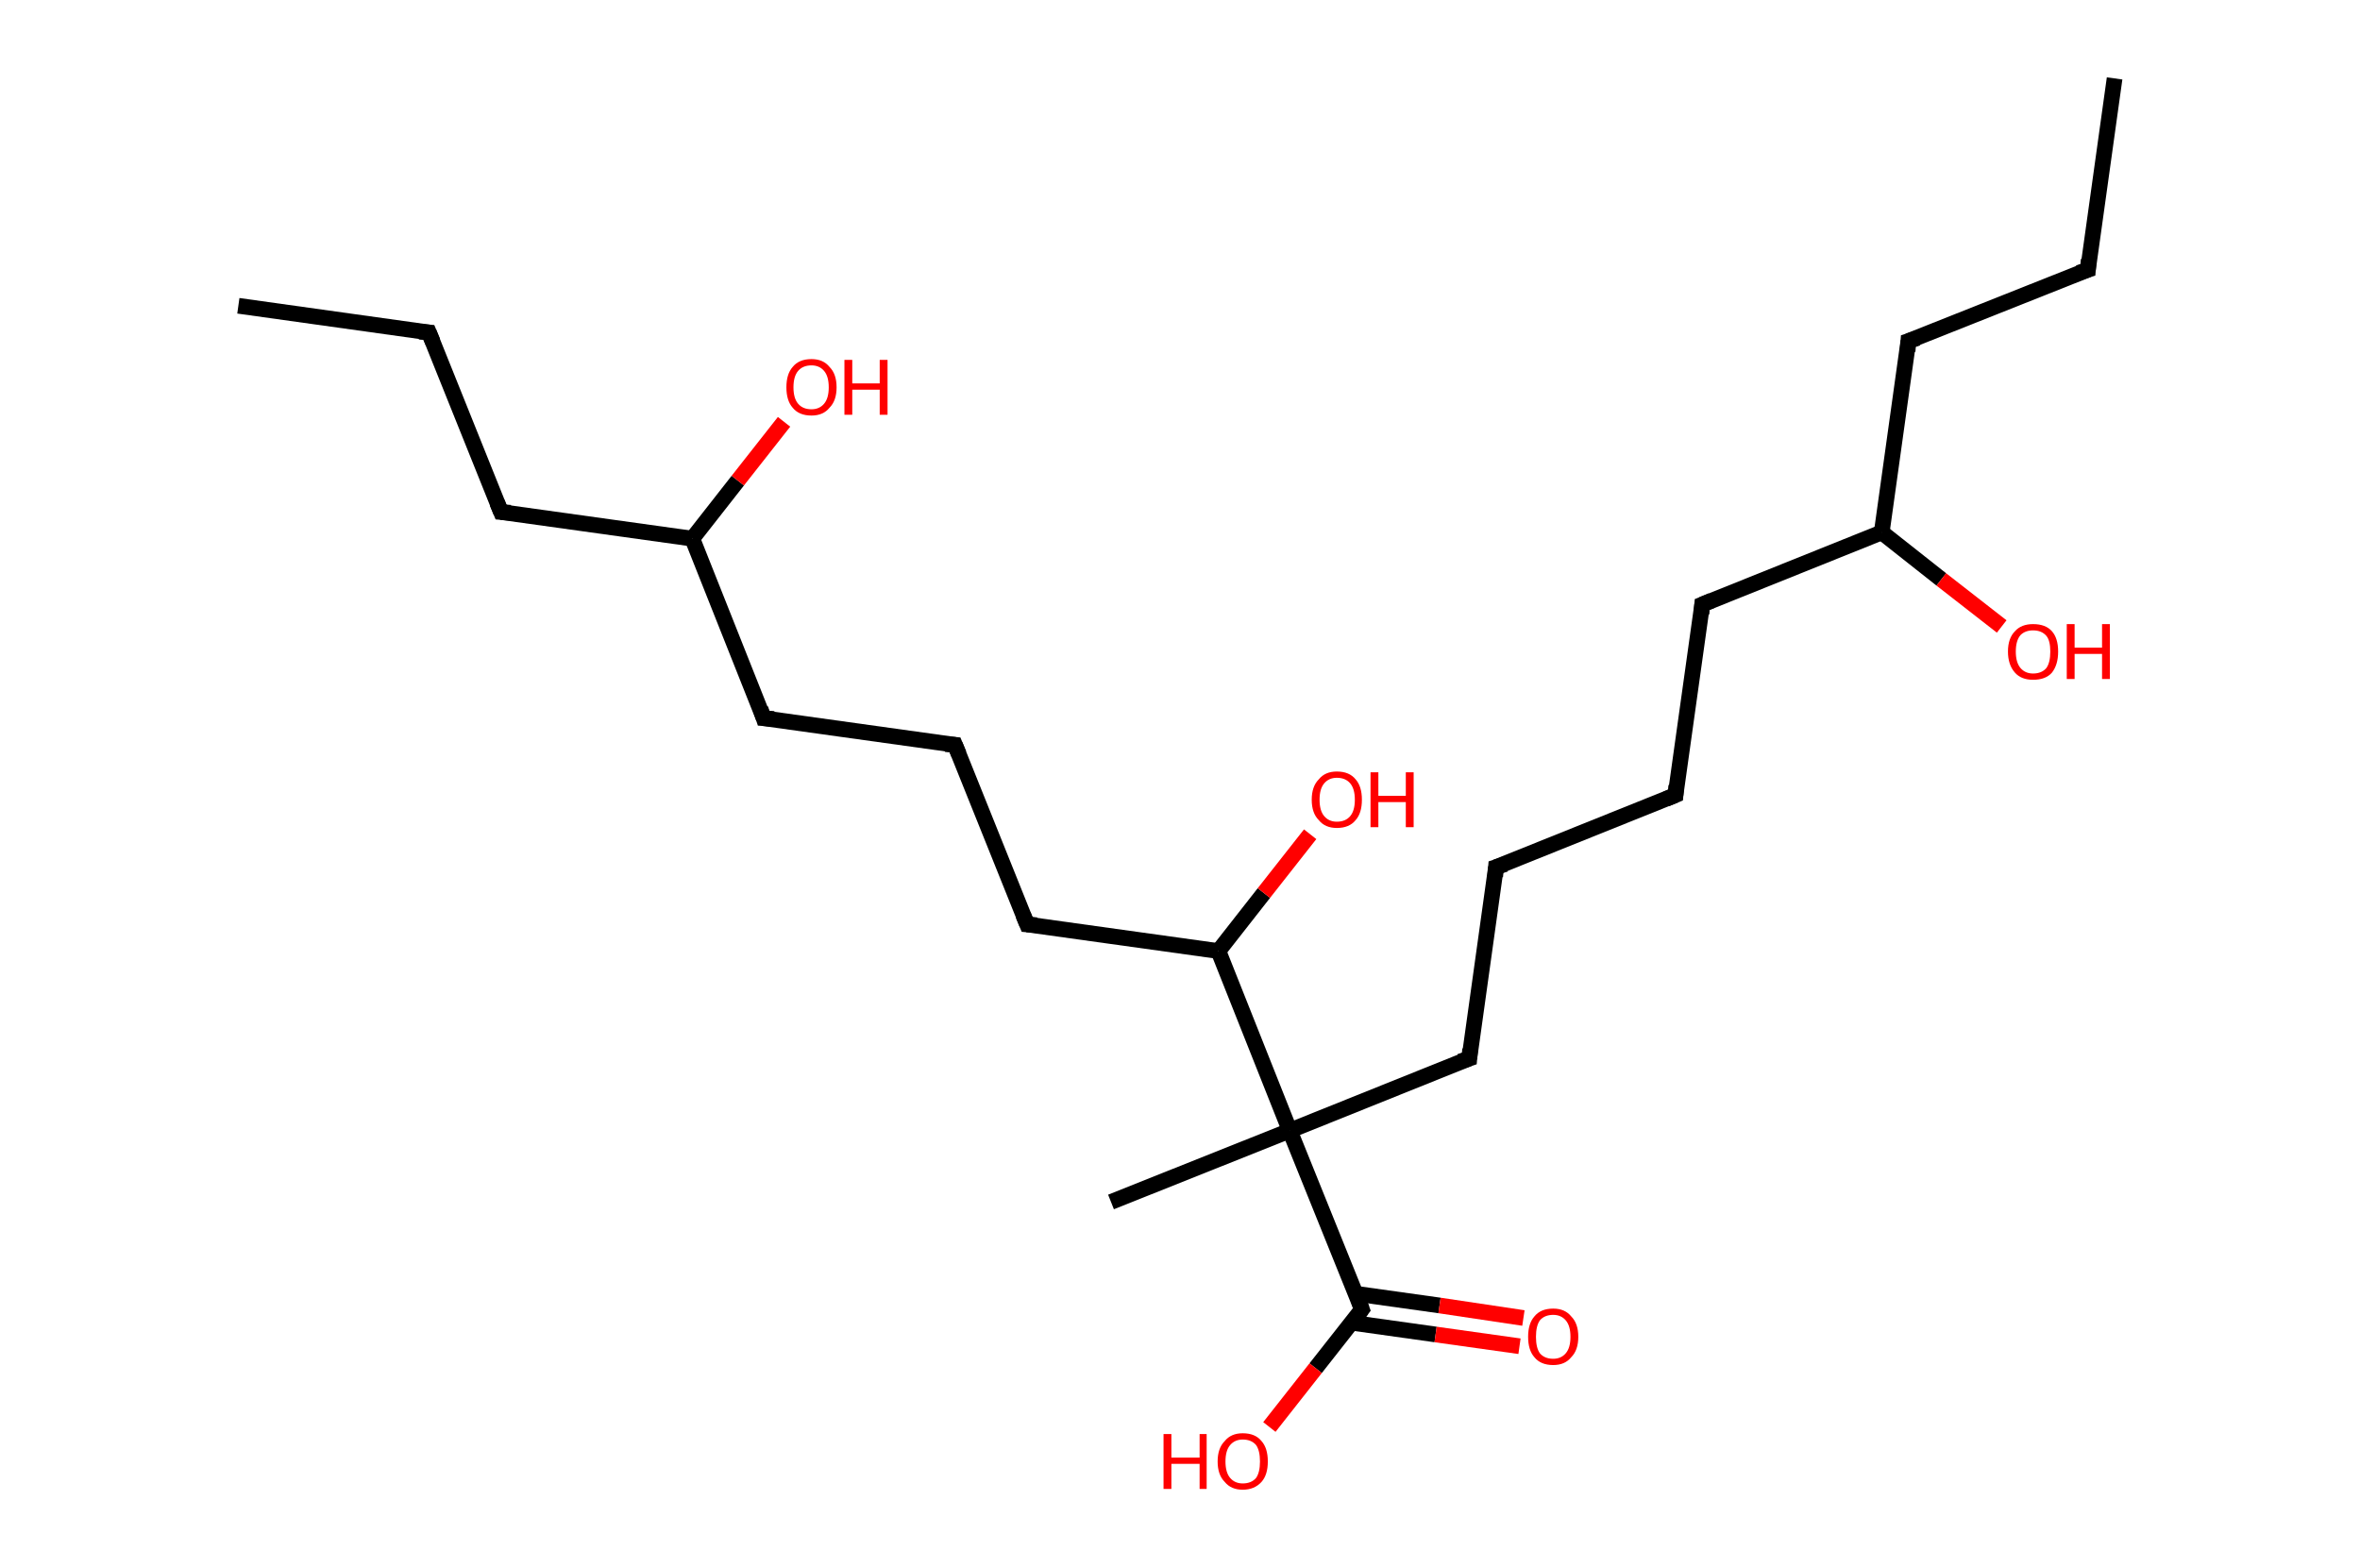 <?xml version='1.0' encoding='ASCII' standalone='yes'?>
<svg xmlns="http://www.w3.org/2000/svg" xmlns:rdkit="http://www.rdkit.org/xml" xmlns:xlink="http://www.w3.org/1999/xlink" version="1.1" baseProfile="full" xml:space="preserve" width="301px" height="200px" viewBox="0 0 301 200">
<!-- END OF HEADER -->
<rect style="opacity:1.0;fill:#FFFFFF;stroke:none" width="301.0" height="200.0" x="0.0" y="0.0"> </rect>
<path class="bond-0 atom-0 atom-1" d="M 269.7,10.0 L 266.3,34.4" style="fill:none;fill-rule:evenodd;stroke:#000000;stroke-width:2.0px;stroke-linecap:butt;stroke-linejoin:miter;stroke-opacity:1"/>
<path class="bond-1 atom-1 atom-2" d="M 266.3,34.4 L 243.4,43.5" style="fill:none;fill-rule:evenodd;stroke:#000000;stroke-width:2.0px;stroke-linecap:butt;stroke-linejoin:miter;stroke-opacity:1"/>
<path class="bond-2 atom-2 atom-3" d="M 243.4,43.5 L 240.0,67.9" style="fill:none;fill-rule:evenodd;stroke:#000000;stroke-width:2.0px;stroke-linecap:butt;stroke-linejoin:miter;stroke-opacity:1"/>
<path class="bond-3 atom-3 atom-4" d="M 240.0,67.9 L 247.6,73.9" style="fill:none;fill-rule:evenodd;stroke:#000000;stroke-width:2.0px;stroke-linecap:butt;stroke-linejoin:miter;stroke-opacity:1"/>
<path class="bond-3 atom-3 atom-4" d="M 247.6,73.9 L 255.3,79.9" style="fill:none;fill-rule:evenodd;stroke:#FF0000;stroke-width:2.0px;stroke-linecap:butt;stroke-linejoin:miter;stroke-opacity:1"/>
<path class="bond-4 atom-3 atom-5" d="M 240.0,67.9 L 217.1,77.1" style="fill:none;fill-rule:evenodd;stroke:#000000;stroke-width:2.0px;stroke-linecap:butt;stroke-linejoin:miter;stroke-opacity:1"/>
<path class="bond-5 atom-5 atom-6" d="M 217.1,77.1 L 213.7,101.4" style="fill:none;fill-rule:evenodd;stroke:#000000;stroke-width:2.0px;stroke-linecap:butt;stroke-linejoin:miter;stroke-opacity:1"/>
<path class="bond-6 atom-6 atom-7" d="M 213.7,101.4 L 190.8,110.6" style="fill:none;fill-rule:evenodd;stroke:#000000;stroke-width:2.0px;stroke-linecap:butt;stroke-linejoin:miter;stroke-opacity:1"/>
<path class="bond-7 atom-7 atom-8" d="M 190.8,110.6 L 187.4,135.0" style="fill:none;fill-rule:evenodd;stroke:#000000;stroke-width:2.0px;stroke-linecap:butt;stroke-linejoin:miter;stroke-opacity:1"/>
<path class="bond-8 atom-8 atom-9" d="M 187.4,135.0 L 164.5,144.2" style="fill:none;fill-rule:evenodd;stroke:#000000;stroke-width:2.0px;stroke-linecap:butt;stroke-linejoin:miter;stroke-opacity:1"/>
<path class="bond-9 atom-9 atom-10" d="M 164.5,144.2 L 141.7,153.3" style="fill:none;fill-rule:evenodd;stroke:#000000;stroke-width:2.0px;stroke-linecap:butt;stroke-linejoin:miter;stroke-opacity:1"/>
<path class="bond-10 atom-9 atom-11" d="M 164.5,144.2 L 173.7,167.0" style="fill:none;fill-rule:evenodd;stroke:#000000;stroke-width:2.0px;stroke-linecap:butt;stroke-linejoin:miter;stroke-opacity:1"/>
<path class="bond-11 atom-11 atom-12" d="M 172.4,168.7 L 183.1,170.2" style="fill:none;fill-rule:evenodd;stroke:#000000;stroke-width:2.0px;stroke-linecap:butt;stroke-linejoin:miter;stroke-opacity:1"/>
<path class="bond-11 atom-11 atom-12" d="M 183.1,170.2 L 193.8,171.7" style="fill:none;fill-rule:evenodd;stroke:#FF0000;stroke-width:2.0px;stroke-linecap:butt;stroke-linejoin:miter;stroke-opacity:1"/>
<path class="bond-11 atom-11 atom-12" d="M 172.9,165.0 L 183.6,166.5" style="fill:none;fill-rule:evenodd;stroke:#000000;stroke-width:2.0px;stroke-linecap:butt;stroke-linejoin:miter;stroke-opacity:1"/>
<path class="bond-11 atom-11 atom-12" d="M 183.6,166.5 L 194.3,168.1" style="fill:none;fill-rule:evenodd;stroke:#FF0000;stroke-width:2.0px;stroke-linecap:butt;stroke-linejoin:miter;stroke-opacity:1"/>
<path class="bond-12 atom-11 atom-13" d="M 173.7,167.0 L 167.8,174.5" style="fill:none;fill-rule:evenodd;stroke:#000000;stroke-width:2.0px;stroke-linecap:butt;stroke-linejoin:miter;stroke-opacity:1"/>
<path class="bond-12 atom-11 atom-13" d="M 167.8,174.5 L 161.9,182.0" style="fill:none;fill-rule:evenodd;stroke:#FF0000;stroke-width:2.0px;stroke-linecap:butt;stroke-linejoin:miter;stroke-opacity:1"/>
<path class="bond-13 atom-9 atom-14" d="M 164.5,144.2 L 155.4,121.3" style="fill:none;fill-rule:evenodd;stroke:#000000;stroke-width:2.0px;stroke-linecap:butt;stroke-linejoin:miter;stroke-opacity:1"/>
<path class="bond-14 atom-14 atom-15" d="M 155.4,121.3 L 161.2,113.9" style="fill:none;fill-rule:evenodd;stroke:#000000;stroke-width:2.0px;stroke-linecap:butt;stroke-linejoin:miter;stroke-opacity:1"/>
<path class="bond-14 atom-14 atom-15" d="M 161.2,113.9 L 167.1,106.4" style="fill:none;fill-rule:evenodd;stroke:#FF0000;stroke-width:2.0px;stroke-linecap:butt;stroke-linejoin:miter;stroke-opacity:1"/>
<path class="bond-15 atom-14 atom-16" d="M 155.4,121.3 L 131.0,117.9" style="fill:none;fill-rule:evenodd;stroke:#000000;stroke-width:2.0px;stroke-linecap:butt;stroke-linejoin:miter;stroke-opacity:1"/>
<path class="bond-16 atom-16 atom-17" d="M 131.0,117.9 L 121.8,95.0" style="fill:none;fill-rule:evenodd;stroke:#000000;stroke-width:2.0px;stroke-linecap:butt;stroke-linejoin:miter;stroke-opacity:1"/>
<path class="bond-17 atom-17 atom-18" d="M 121.8,95.0 L 97.4,91.6" style="fill:none;fill-rule:evenodd;stroke:#000000;stroke-width:2.0px;stroke-linecap:butt;stroke-linejoin:miter;stroke-opacity:1"/>
<path class="bond-18 atom-18 atom-19" d="M 97.4,91.6 L 88.3,68.7" style="fill:none;fill-rule:evenodd;stroke:#000000;stroke-width:2.0px;stroke-linecap:butt;stroke-linejoin:miter;stroke-opacity:1"/>
<path class="bond-19 atom-19 atom-20" d="M 88.3,68.7 L 94.1,61.3" style="fill:none;fill-rule:evenodd;stroke:#000000;stroke-width:2.0px;stroke-linecap:butt;stroke-linejoin:miter;stroke-opacity:1"/>
<path class="bond-19 atom-19 atom-20" d="M 94.1,61.3 L 100.0,53.8" style="fill:none;fill-rule:evenodd;stroke:#FF0000;stroke-width:2.0px;stroke-linecap:butt;stroke-linejoin:miter;stroke-opacity:1"/>
<path class="bond-20 atom-19 atom-21" d="M 88.3,68.7 L 63.9,65.3" style="fill:none;fill-rule:evenodd;stroke:#000000;stroke-width:2.0px;stroke-linecap:butt;stroke-linejoin:miter;stroke-opacity:1"/>
<path class="bond-21 atom-21 atom-22" d="M 63.9,65.3 L 54.7,42.4" style="fill:none;fill-rule:evenodd;stroke:#000000;stroke-width:2.0px;stroke-linecap:butt;stroke-linejoin:miter;stroke-opacity:1"/>
<path class="bond-22 atom-22 atom-23" d="M 54.7,42.4 L 30.4,39.0" style="fill:none;fill-rule:evenodd;stroke:#000000;stroke-width:2.0px;stroke-linecap:butt;stroke-linejoin:miter;stroke-opacity:1"/>
<path d="M 266.4,33.1 L 266.3,34.4 L 265.1,34.8" style="fill:none;stroke:#000000;stroke-width:2.0px;stroke-linecap:butt;stroke-linejoin:miter;stroke-opacity:1;"/>
<path d="M 244.6,43.1 L 243.4,43.5 L 243.3,44.8" style="fill:none;stroke:#000000;stroke-width:2.0px;stroke-linecap:butt;stroke-linejoin:miter;stroke-opacity:1;"/>
<path d="M 218.3,76.6 L 217.1,77.1 L 217.0,78.3" style="fill:none;stroke:#000000;stroke-width:2.0px;stroke-linecap:butt;stroke-linejoin:miter;stroke-opacity:1;"/>
<path d="M 213.8,100.2 L 213.7,101.4 L 212.5,101.9" style="fill:none;stroke:#000000;stroke-width:2.0px;stroke-linecap:butt;stroke-linejoin:miter;stroke-opacity:1;"/>
<path d="M 192.0,110.2 L 190.8,110.6 L 190.7,111.8" style="fill:none;stroke:#000000;stroke-width:2.0px;stroke-linecap:butt;stroke-linejoin:miter;stroke-opacity:1;"/>
<path d="M 187.5,133.8 L 187.4,135.0 L 186.2,135.4" style="fill:none;stroke:#000000;stroke-width:2.0px;stroke-linecap:butt;stroke-linejoin:miter;stroke-opacity:1;"/>
<path d="M 173.3,165.9 L 173.7,167.0 L 173.4,167.4" style="fill:none;stroke:#000000;stroke-width:2.0px;stroke-linecap:butt;stroke-linejoin:miter;stroke-opacity:1;"/>
<path d="M 132.2,118.0 L 131.0,117.9 L 130.5,116.7" style="fill:none;stroke:#000000;stroke-width:2.0px;stroke-linecap:butt;stroke-linejoin:miter;stroke-opacity:1;"/>
<path d="M 122.3,96.2 L 121.8,95.0 L 120.6,94.9" style="fill:none;stroke:#000000;stroke-width:2.0px;stroke-linecap:butt;stroke-linejoin:miter;stroke-opacity:1;"/>
<path d="M 98.7,91.7 L 97.4,91.6 L 97.0,90.4" style="fill:none;stroke:#000000;stroke-width:2.0px;stroke-linecap:butt;stroke-linejoin:miter;stroke-opacity:1;"/>
<path d="M 65.1,65.4 L 63.9,65.3 L 63.4,64.1" style="fill:none;stroke:#000000;stroke-width:2.0px;stroke-linecap:butt;stroke-linejoin:miter;stroke-opacity:1;"/>
<path d="M 55.2,43.6 L 54.7,42.4 L 53.5,42.3" style="fill:none;stroke:#000000;stroke-width:2.0px;stroke-linecap:butt;stroke-linejoin:miter;stroke-opacity:1;"/>
<path class="atom-4" d="M 256.1 83.1 Q 256.1 81.4, 257.0 80.5 Q 257.8 79.6, 259.3 79.6 Q 260.9 79.6, 261.7 80.5 Q 262.5 81.4, 262.5 83.1 Q 262.5 84.8, 261.7 85.8 Q 260.9 86.7, 259.3 86.7 Q 257.8 86.7, 257.0 85.8 Q 256.1 84.8, 256.1 83.1 M 259.3 85.9 Q 260.4 85.9, 261.0 85.2 Q 261.5 84.5, 261.5 83.1 Q 261.5 81.7, 261.0 81.1 Q 260.4 80.4, 259.3 80.4 Q 258.3 80.4, 257.7 81.0 Q 257.1 81.7, 257.1 83.1 Q 257.1 84.5, 257.7 85.2 Q 258.3 85.9, 259.3 85.9 " fill="#FF0000"/>
<path class="atom-4" d="M 263.6 79.6 L 264.6 79.6 L 264.6 82.6 L 268.1 82.6 L 268.1 79.6 L 269.1 79.6 L 269.1 86.6 L 268.1 86.6 L 268.1 83.4 L 264.6 83.4 L 264.6 86.6 L 263.6 86.6 L 263.6 79.6 " fill="#FF0000"/>
<path class="atom-12" d="M 194.9 170.5 Q 194.9 168.8, 195.7 167.9 Q 196.5 166.9, 198.1 166.9 Q 199.6 166.9, 200.4 167.9 Q 201.3 168.8, 201.3 170.5 Q 201.3 172.2, 200.4 173.1 Q 199.6 174.1, 198.1 174.1 Q 196.5 174.1, 195.7 173.1 Q 194.9 172.2, 194.9 170.5 M 198.1 173.3 Q 199.1 173.3, 199.7 172.6 Q 200.3 171.9, 200.3 170.5 Q 200.3 169.1, 199.7 168.4 Q 199.1 167.7, 198.1 167.7 Q 197.0 167.7, 196.4 168.4 Q 195.9 169.1, 195.9 170.5 Q 195.9 171.9, 196.4 172.6 Q 197.0 173.3, 198.1 173.3 " fill="#FF0000"/>
<path class="atom-13" d="M 148.4 182.9 L 149.4 182.9 L 149.4 185.9 L 153.0 185.9 L 153.0 182.9 L 153.9 182.9 L 153.9 189.9 L 153.0 189.9 L 153.0 186.7 L 149.4 186.7 L 149.4 189.9 L 148.4 189.9 L 148.4 182.9 " fill="#FF0000"/>
<path class="atom-13" d="M 155.3 186.4 Q 155.3 184.7, 156.2 183.8 Q 157.0 182.8, 158.5 182.8 Q 160.1 182.8, 160.9 183.8 Q 161.7 184.7, 161.7 186.4 Q 161.7 188.1, 160.9 189.0 Q 160.0 190.0, 158.5 190.0 Q 157.0 190.0, 156.2 189.0 Q 155.3 188.1, 155.3 186.4 M 158.5 189.2 Q 159.6 189.2, 160.2 188.5 Q 160.7 187.8, 160.7 186.4 Q 160.7 185.0, 160.2 184.3 Q 159.6 183.6, 158.5 183.6 Q 157.5 183.6, 156.9 184.3 Q 156.3 185.0, 156.3 186.4 Q 156.3 187.8, 156.9 188.5 Q 157.5 189.2, 158.5 189.2 " fill="#FF0000"/>
<path class="atom-15" d="M 167.3 102.0 Q 167.3 100.3, 168.2 99.4 Q 169.0 98.4, 170.5 98.4 Q 172.1 98.4, 172.9 99.4 Q 173.7 100.3, 173.7 102.0 Q 173.7 103.7, 172.9 104.6 Q 172.1 105.6, 170.5 105.6 Q 169.0 105.6, 168.2 104.6 Q 167.3 103.7, 167.3 102.0 M 170.5 104.8 Q 171.6 104.8, 172.2 104.1 Q 172.8 103.4, 172.8 102.0 Q 172.8 100.6, 172.2 99.9 Q 171.6 99.2, 170.5 99.2 Q 169.5 99.2, 168.9 99.9 Q 168.3 100.6, 168.3 102.0 Q 168.3 103.4, 168.9 104.1 Q 169.5 104.8, 170.5 104.8 " fill="#FF0000"/>
<path class="atom-15" d="M 174.8 98.5 L 175.8 98.5 L 175.8 101.5 L 179.3 101.5 L 179.3 98.5 L 180.3 98.5 L 180.3 105.5 L 179.3 105.5 L 179.3 102.3 L 175.8 102.3 L 175.8 105.5 L 174.8 105.5 L 174.8 98.5 " fill="#FF0000"/>
<path class="atom-20" d="M 100.3 49.4 Q 100.3 47.7, 101.1 46.8 Q 101.9 45.8, 103.5 45.8 Q 105.0 45.8, 105.8 46.8 Q 106.7 47.7, 106.7 49.4 Q 106.7 51.1, 105.8 52.0 Q 105.0 53.0, 103.5 53.0 Q 101.9 53.0, 101.1 52.0 Q 100.3 51.1, 100.3 49.4 M 103.5 52.2 Q 104.5 52.2, 105.1 51.5 Q 105.7 50.8, 105.7 49.4 Q 105.7 48.0, 105.1 47.3 Q 104.5 46.6, 103.5 46.6 Q 102.4 46.6, 101.8 47.3 Q 101.2 48.0, 101.2 49.4 Q 101.2 50.8, 101.8 51.5 Q 102.4 52.2, 103.5 52.2 " fill="#FF0000"/>
<path class="atom-20" d="M 107.7 45.9 L 108.7 45.9 L 108.7 48.9 L 112.2 48.9 L 112.2 45.9 L 113.2 45.9 L 113.2 52.9 L 112.2 52.9 L 112.2 49.7 L 108.7 49.7 L 108.7 52.9 L 107.7 52.9 L 107.7 45.9 " fill="#FF0000"/>
</svg>
